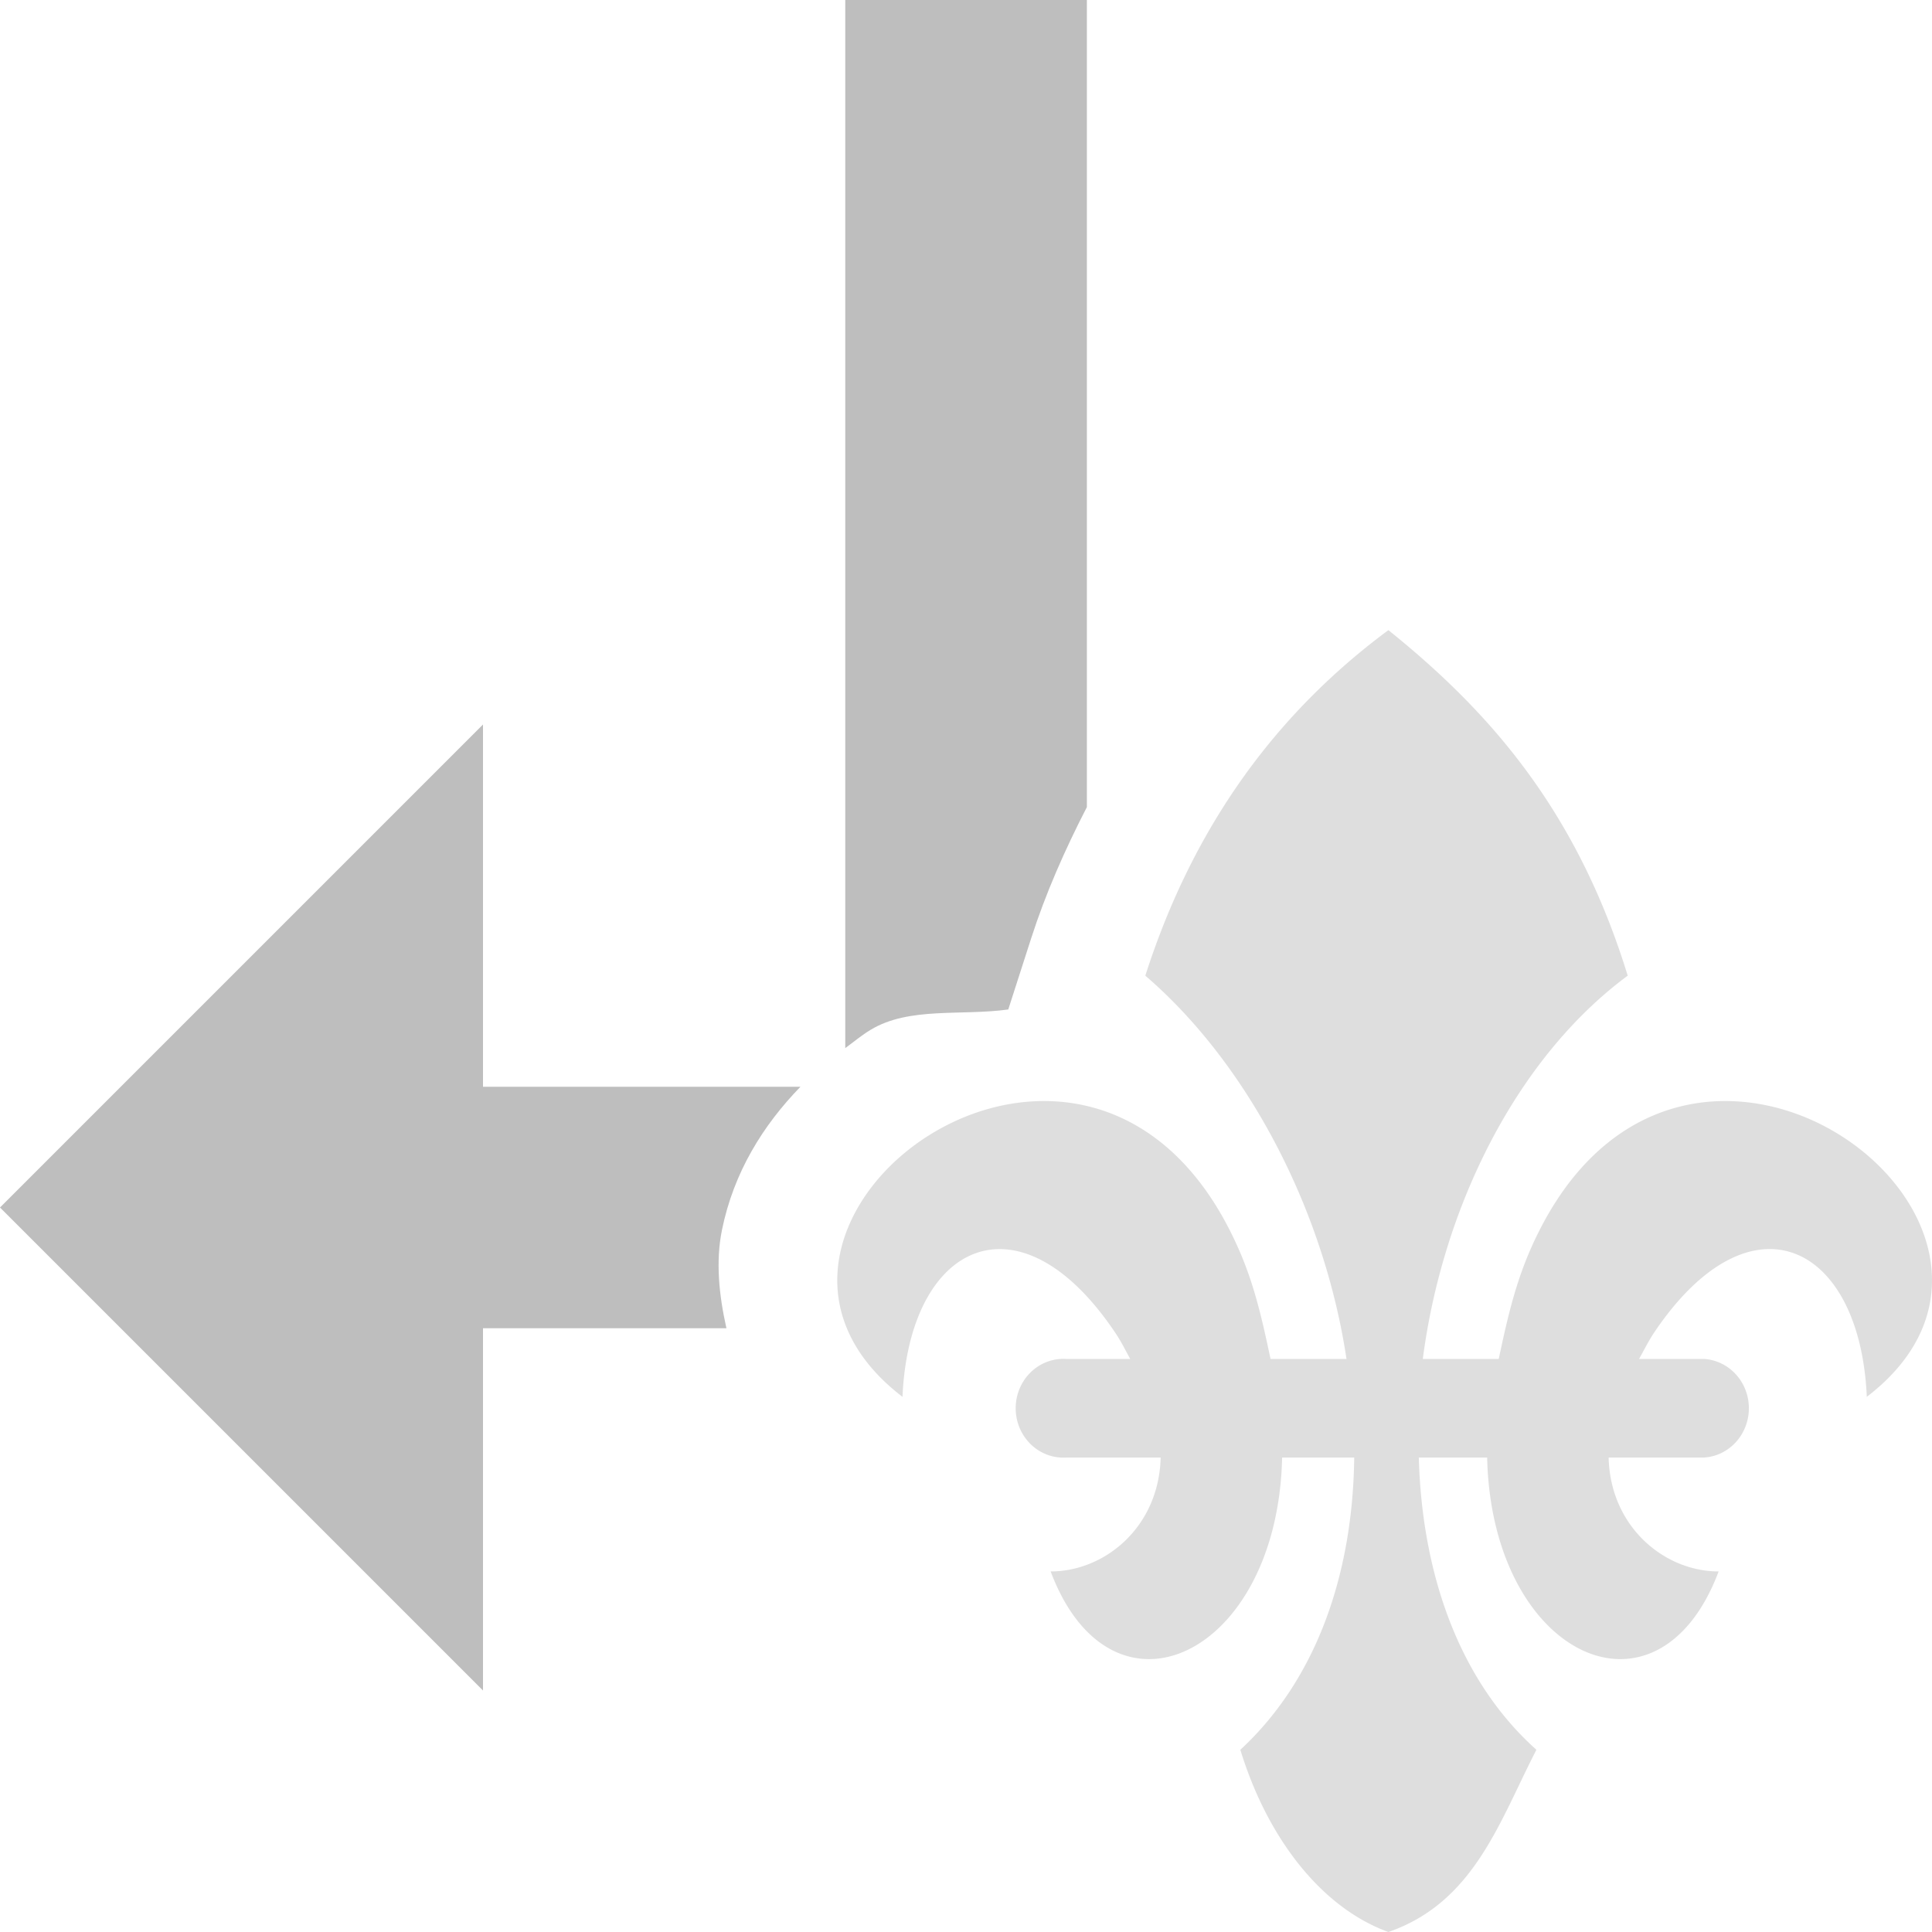 <svg height="16" width="16" xmlns="http://www.w3.org/2000/svg"><g fill="#bebebe"><path d="m11.5 5.22c.838.674 1.56 1.495 1.98 2.86-.923.683-1.533 1.918-1.697 3.174h.629c.058-.271.122-.576.251-.88 1.201-2.807 4.66-.232 2.797 1.194-.056-1.275-.964-1.716-1.76-.534-.049.073-.086.15-.126.22h.534a.395.409 0 0 1 0 .817h-.786c.014.574.462.943.911.943-.504 1.341-1.88.707-1.917-.943h-.566c.026.95.326 1.84.974 2.42-.303.585-.513 1.263-1.226 1.509-.559-.203-1.004-.783-1.226-1.509.648-.6.932-1.486.943-2.42h-.597c-.037 1.65-1.413 2.284-1.917.943.45 0 .897-.369.911-.943h-.786a.395.409 0 1 1 0-.817h.534c-.039-.07-.076-.147-.126-.22-.795-1.181-1.704-.741-1.76.534-1.863-1.426 1.596-4.001 2.797-1.194.13.304.193.609.251.88h.629c-.184-1.224-.809-2.437-1.666-3.174.356-1.11.983-2.098 2.011-2.86z" opacity=".5" stroke-width="1.006"/><path d="m7 0v8.68c.07-.051.137-.108.211-.152.318-.192.749-.114 1.139-.168l.188-.584c.12-.374.28-.737.463-1.092v-6.684zm-3 6-4 4 4 4v-3h2.016c-.062-.276-.09-.554-.037-.814.097-.476.339-.866.65-1.186h-2.629z" fill-rule="evenodd"/></g></svg>